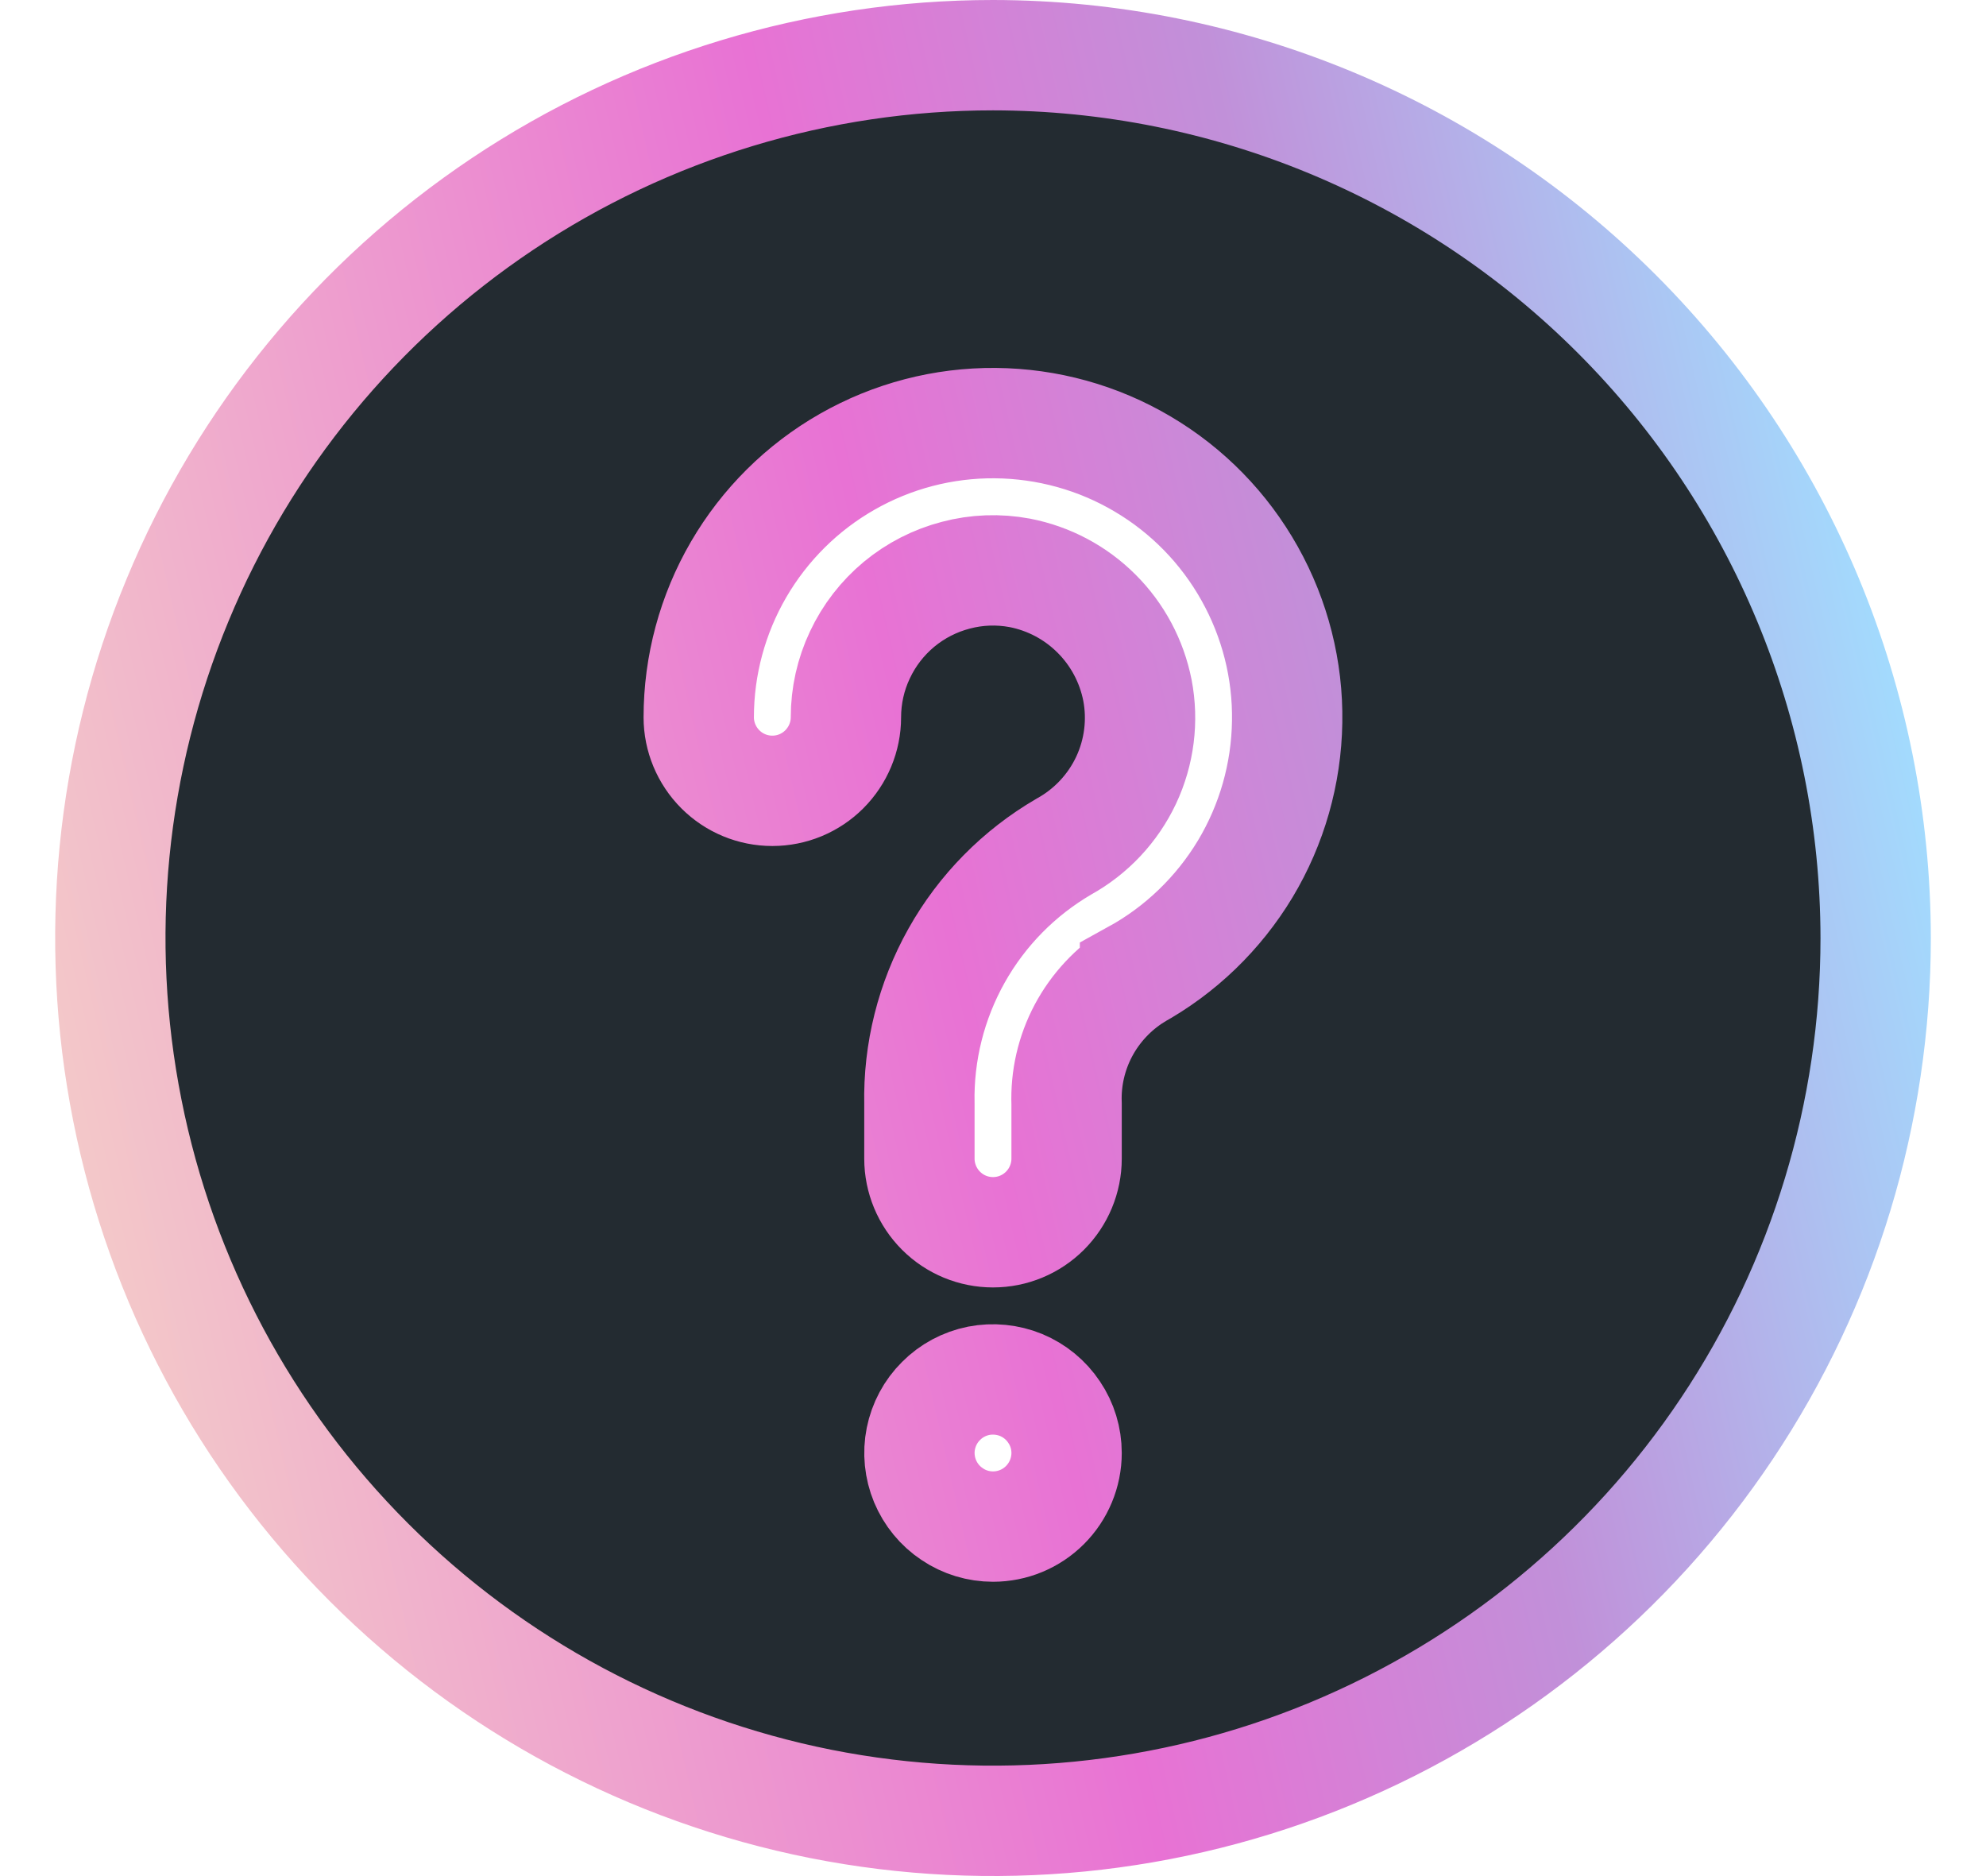 <svg width="18" height="17" viewBox="0 0 18 17" fill="none" xmlns="http://www.w3.org/2000/svg">
<path d="M9 0.5C7.418 0.5 5.871 0.969 4.555 1.848C3.24 2.727 2.214 3.976 1.609 5.438C1.003 6.9 0.845 8.508 1.154 10.06C1.462 11.612 2.224 13.037 3.343 14.156C4.462 15.275 5.887 16.037 7.439 16.346C8.991 16.654 10.6 16.496 12.062 15.89C13.523 15.285 14.773 14.26 15.652 12.944C16.531 11.629 17 10.082 17 8.5C16.998 6.378 16.154 4.345 14.654 2.845C13.155 1.345 11.121 0.502 9 0.5V0.5ZM9 13.833C8.868 13.833 8.739 13.794 8.63 13.72C8.52 13.647 8.435 13.543 8.384 13.421C8.334 13.3 8.32 13.165 8.346 13.036C8.372 12.907 8.435 12.788 8.529 12.695C8.622 12.601 8.741 12.538 8.87 12.512C8.999 12.487 9.133 12.5 9.255 12.55C9.377 12.601 9.481 12.686 9.554 12.796C9.628 12.905 9.667 13.034 9.667 13.166C9.667 13.343 9.596 13.513 9.471 13.638C9.346 13.763 9.177 13.833 9 13.833ZM10.287 8.837C10.09 8.96 9.929 9.133 9.82 9.337C9.711 9.542 9.658 9.772 9.667 10.004V10.499C9.667 10.676 9.596 10.846 9.471 10.971C9.346 11.096 9.177 11.166 9 11.166C8.823 11.166 8.654 11.096 8.529 10.971C8.404 10.846 8.333 10.676 8.333 10.499V10.004C8.323 9.534 8.44 9.069 8.67 8.659C8.9 8.249 9.236 7.908 9.643 7.671C9.889 7.535 10.086 7.325 10.206 7.071C10.326 6.816 10.362 6.53 10.309 6.254C10.257 5.991 10.128 5.749 9.938 5.56C9.748 5.37 9.506 5.242 9.243 5.191C9.05 5.155 8.853 5.162 8.664 5.212C8.475 5.261 8.299 5.351 8.148 5.476C7.998 5.601 7.877 5.757 7.794 5.934C7.71 6.111 7.667 6.304 7.667 6.5C7.667 6.676 7.596 6.846 7.471 6.971C7.346 7.096 7.177 7.166 7 7.166C6.823 7.166 6.654 7.096 6.529 6.971C6.404 6.846 6.333 6.676 6.333 6.5C6.333 6.029 6.458 5.567 6.694 5.161C6.931 4.754 7.27 4.417 7.679 4.184C8.087 3.951 8.55 3.83 9.021 3.834C9.491 3.838 9.952 3.965 10.357 4.205C10.762 4.444 11.096 4.786 11.326 5.197C11.556 5.607 11.674 6.071 11.666 6.541C11.659 7.011 11.528 7.471 11.286 7.874C11.043 8.277 10.699 8.609 10.287 8.836V8.837Z" fill="#232B31" stroke="url(#paint0_linear_294_165)"/>
<defs>
<linearGradient id="paint0_linear_294_165" x1="-1.551" y1="9.922" x2="19.666" y2="5.067" gradientUnits="userSpaceOnUse">
<stop stop-color="#F6DEC6"/>
<stop offset="0.47" stop-color="#E872D4"/>
<stop offset="0.657" stop-color="#C190D9"/>
<stop offset="0.882" stop-color="#A2DCFE"/>
</linearGradient>
</defs>
</svg>
